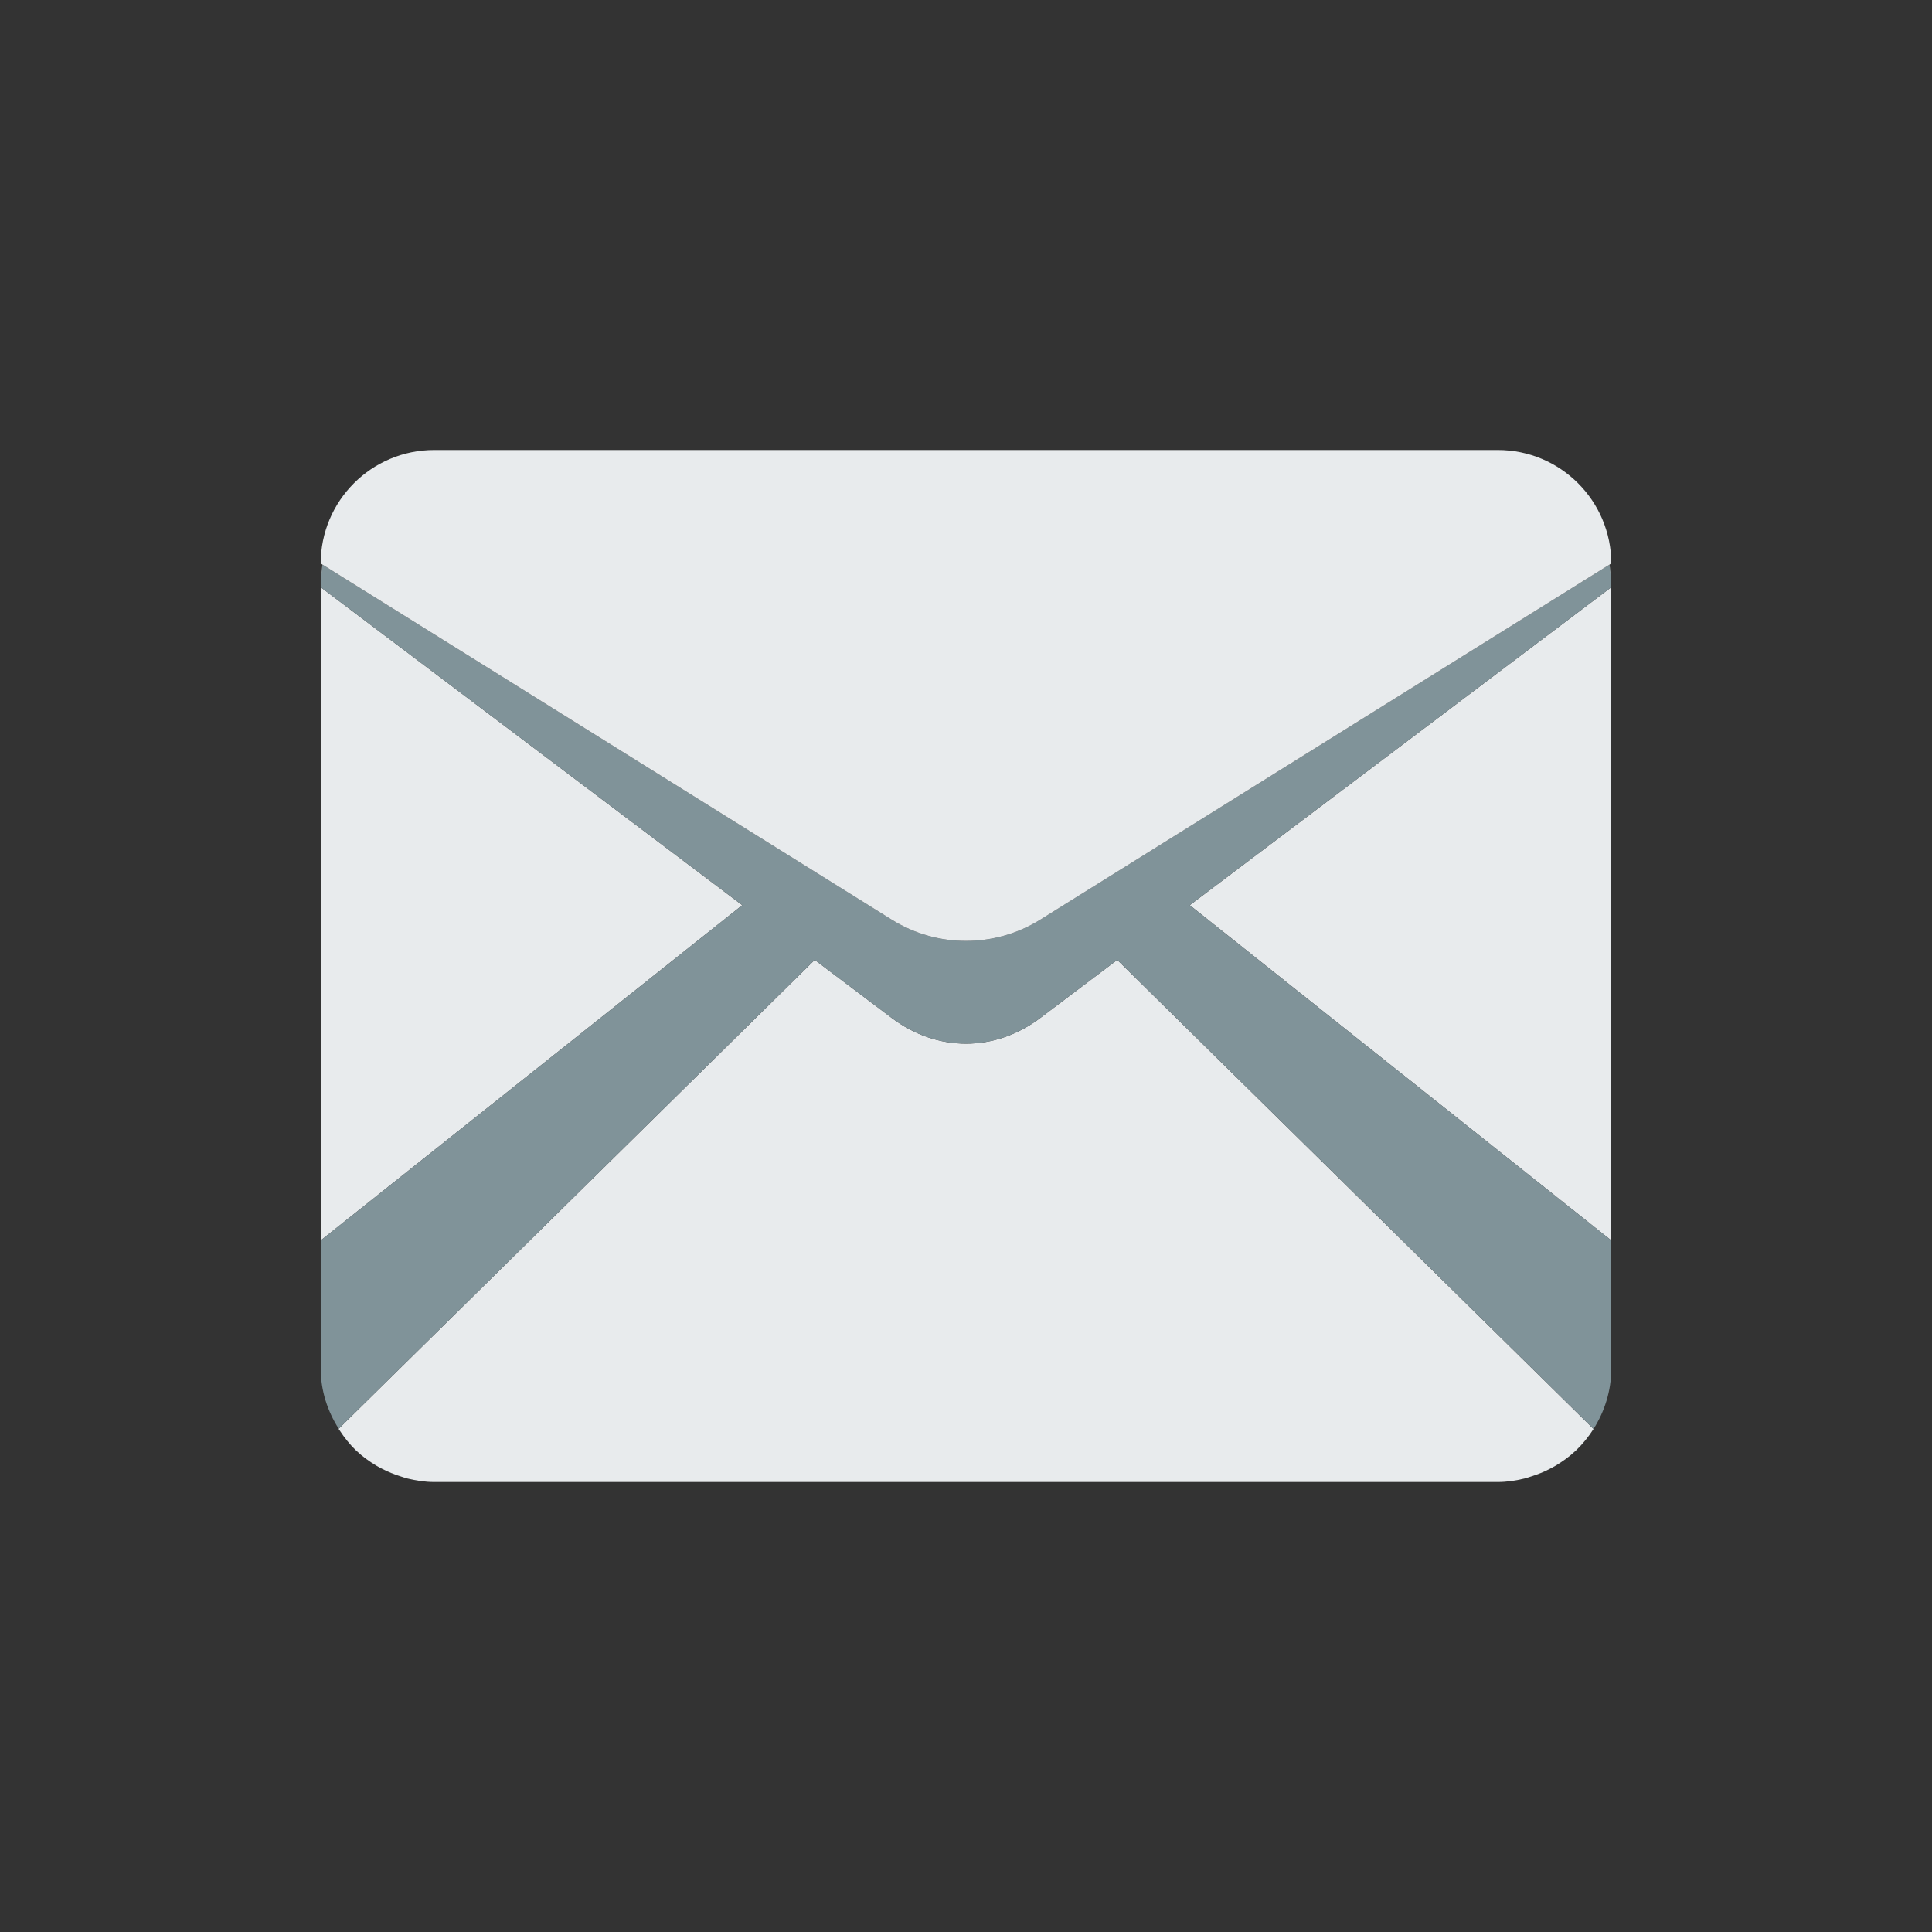 <?xml version="1.0" encoding="utf-8"?>
<!-- Generator: Adobe Illustrator 24.1.2, SVG Export Plug-In . SVG Version: 6.00 Build 0)  -->
<svg version="1.1" id="Layer_1" xmlns="http://www.w3.org/2000/svg" xmlns:xlink="http://www.w3.org/1999/xlink" x="0px" y="0px"
	 viewBox="0 0 500 500" style="enable-background:new 0 0 500 500;" xml:space="preserve">
<rect x="0" y="0" width="500" height="500" fill="#333333" stroke="none"/>
<style type="text/css">
	.st0{clip-path:url(#SVGID_2_);enable-background:new    ;}
	.st1{clip-path:url(#SVGID_4_);}
	.st2{clip-path:url(#SVGID_6_);}
	.st3{clip-path:url(#SVGID_8_);fill:#E7ECED;}
	.st4{clip-path:url(#SVGID_10_);}
	.st5{clip-path:url(#SVGID_12_);fill:#CDD1D2;}
	.st6{clip-path:url(#SVGID_14_);}
	.st7{clip-path:url(#SVGID_16_);fill:#78949B;}
	.st8{clip-path:url(#SVGID_18_);}
	.st9{clip-path:url(#SVGID_20_);fill:#78949B;}
	.st10{clip-path:url(#SVGID_22_);}
	.st11{clip-path:url(#SVGID_24_);fill:#78949B;}
	.st12{fill-rule:evenodd;clip-rule:evenodd;fill:#E7ECED;}
	.st13{fill-rule:evenodd;clip-rule:evenodd;fill:#78949B;}
	.st14{fill:#F2EDEF;}
	.st15{fill:#D5D1D4;}
	.st16{fill:#3DC8A6;}
	.st17{fill:#32A387;}
	.st18{fill:#FFFFFF;}
	.st19{fill:#D9DCDE;}
	.st20{fill:#CACDCF;}
	.st21{fill:#D3F2EB;}
	.st22{fill:#E8EBED;}
	.st23{fill:#CDD0D1;}
	.st24{fill:#809399;}
	.st25{fill:#C9CDCE;}
	.st26{fill:#F89F55;}
	.st27{fill:#FEF6ED;}
	.st28{clip-path:url(#SVGID_26_);}
	.st29{clip-path:url(#SVGID_28_);fill:#FEF3F5;}
	.st30{clip-path:url(#SVGID_30_);}
	.st31{clip-path:url(#SVGID_32_);fill:#FBD1D9;}
	.st32{enable-background:new    ;}
	.st33{clip-path:url(#SVGID_34_);}
	.st34{clip-path:url(#SVGID_36_);}
	.st35{clip-path:url(#SVGID_38_);fill:#F66E87;}
	.st36{clip-path:url(#SVGID_40_);}
	.st37{clip-path:url(#SVGID_42_);fill:#FFFFFF;}
	.st38{clip-path:url(#SVGID_44_);}
	.st39{clip-path:url(#SVGID_46_);fill:#F66E87;}
	.st40{clip-path:url(#SVGID_48_);}
	.st41{clip-path:url(#SVGID_50_);fill:#F892A3;}
	.st42{clip-path:url(#SVGID_52_);}
	.st43{clip-path:url(#SVGID_54_);fill:#F66E87;}
	.st44{clip-path:url(#SVGID_56_);}
	.st45{clip-path:url(#SVGID_58_);fill:#FBD1D9;}
	.st46{clip-path:url(#SVGID_60_);}
	.st47{clip-path:url(#SVGID_62_);fill:#F77C93;}
	.st48{clip-path:url(#SVGID_64_);}
	.st49{clip-path:url(#SVGID_66_);fill:#F77C93;}
	.st50{clip-path:url(#SVGID_68_);}
	.st51{clip-path:url(#SVGID_70_);fill:#F77C93;}
	.st52{clip-path:url(#SVGID_72_);}
	.st53{clip-path:url(#SVGID_74_);fill:#F77C93;}
	.st54{clip-path:url(#SVGID_80_);}
</style>
<g>
	<g>
		<defs>
			<path id="SVGID_9_" d="M-1871.255,5778.224c0.621,4.002-2.119,7.75-6.122,8.371l-50.627,7.862l6.072,1.83l46.654,2.028
				c4.047,0.177,7.467-2.961,7.646-7.008l3.929-90.479l-20.532-6.183L-1871.255,5778.224z"/>
		</defs>
		<clipPath id="SVGID_2_">
			<use xlink:href="#SVGID_9_"  style="overflow:visible;"/>
		</clipPath>
		<g style="clip-path:url(#SVGID_2_);">
			<defs>
				<rect id="SVGID_11_" x="-3364.696" y="-7918.732" width="3535.86" height="16569.432"/>
			</defs>
			<clipPath id="SVGID_4_">
				<use xlink:href="#SVGID_11_"  style="overflow:visible;"/>
			</clipPath>
		</g>
	</g>
	<g>
		<defs>
			<path id="SVGID_13_" d="M-1944.245,5721.183l40.945-6.357c3.322-0.518,5.601-3.631,5.085-6.958
				c-0.518-3.322-3.632-5.601-6.956-5.085l-40.945,6.36c-3.325,0.516-5.603,3.629-5.085,6.956
				C-1950.686,5719.422-1947.57,5721.701-1944.245,5721.183"/>
		</defs>
		<clipPath id="SVGID_6_">
			<use xlink:href="#SVGID_13_"  style="overflow:visible;"/>
		</clipPath>
		<g class="st2">
			<defs>
				<rect id="SVGID_15_" x="-3364.696" y="-7918.732" width="3535.86" height="16569.432"/>
			</defs>
			<clipPath id="SVGID_8_">
				<use xlink:href="#SVGID_15_"  style="overflow:visible;"/>
			</clipPath>
		</g>
	</g>
	<g>
		<defs>
			<path id="SVGID_17_" d="M-1940.118,5747.761l40.945-6.359c3.325-0.516,5.601-3.629,5.085-6.957
				c-0.516-3.325-3.629-5.601-6.956-5.085l-40.945,6.359c-3.325,0.516-5.601,3.629-5.085,6.957
				C-1946.559,5745.998-1943.443,5748.276-1940.118,5747.761"/>
		</defs>
		<clipPath id="SVGID_10_">
			<use xlink:href="#SVGID_17_"  style="overflow:visible;"/>
		</clipPath>
		<g class="st4">
			<defs>
				<rect id="SVGID_19_" x="-3364.696" y="-7918.732" width="3535.86" height="16569.432"/>
			</defs>
			<clipPath id="SVGID_12_">
				<use xlink:href="#SVGID_19_"  style="overflow:visible;"/>
			</clipPath>
		</g>
	</g>
	<g>
		<defs>
			<path id="SVGID_21_" d="M-1935.991,5774.337l40.945-6.357c3.325-0.518,5.603-3.631,5.085-6.956
				c-0.516-3.325-3.629-5.604-6.956-5.085l-40.945,6.357c-3.322,0.518-5.601,3.629-5.085,6.956
				C-1942.43,5772.576-1939.316,5774.855-1935.991,5774.337"/>
		</defs>
		<clipPath id="SVGID_14_">
			<use xlink:href="#SVGID_21_"  style="overflow:visible;"/>
		</clipPath>
		<g class="st6">
			<defs>
				<rect id="SVGID_23_" x="-3364.696" y="-7918.732" width="3535.86" height="16569.432"/>
			</defs>
			<clipPath id="SVGID_16_">
				<use xlink:href="#SVGID_23_"  style="overflow:visible;"/>
			</clipPath>
		</g>
	</g>
</g>
<g>
	<polygon class="st22" points="83.001,151.974 83.001,321.017 192.088,234.263 	"/>
	<polygon class="st22" points="416.998,321.018 416.998,349.318 416.999,349.308 416.999,151.974 307.911,234.264 	"/>
	<path class="st22" d="M269.234,263.44c-11.772,8.88-26.697,8.88-38.468,0l-19.914-15.022L87.657,369.76
		c0.088,0.138,0.153,0.291,0.243,0.428c1.24,1.89,2.649,3.664,4.275,5.221c0.033,0.031,0.072,0.055,0.105,0.086
		c1.555,1.474,3.307,2.725,5.153,3.833c0.476,0.287,0.965,0.532,1.458,0.792c1.514,0.795,3.116,1.434,4.773,1.956
		c0.601,0.189,1.176,0.406,1.794,0.556c2.22,0.543,4.516,0.904,6.907,0.904h4.864h78.572h108.394h78.574h4.865
		c2.391,0,4.687-0.361,6.907-0.904c0.617-0.15,1.193-0.367,1.794-0.556c1.658-0.522,3.259-1.161,4.774-1.957
		c0.494-0.259,0.979-0.504,1.455-0.79c1.846-1.108,3.601-2.36,5.154-3.834c0.033-0.031,0.072-0.055,0.105-0.086
		c1.741-1.666,3.281-3.542,4.577-5.588c0-0.001,0.001-0.001,0.001-0.002c-24.289-23.925-83.445-82.191-123.255-121.401
		L269.234,263.44z"/>
	<path class="st25" d="M92.175,375.409c-1.626-1.556-3.034-3.331-4.275-5.221C89.147,372.075,90.541,373.854,92.175,375.409z"/>
	<path class="st24" d="M416.513,146.13l-147.279,91.871c-11.772,7.344-26.697,7.344-38.468,0L83.487,146.13
		c-0.262,1.907-0.485,3.833-0.486,5.83c0,0.004-0.001,0.008-0.001,0.012l0.001,0.001l109.087,82.289L83.001,321.017v28.291v4.866
		c0,5.766,1.772,11.063,4.656,15.586l123.195-121.342l19.914,15.022c11.772,8.88,26.697,8.88,38.468,0l19.914-15.022
		c39.81,39.21,98.966,97.476,123.255,121.401c2.872-4.538,4.595-9.878,4.595-15.645v-4.856v-28.3l-109.087-86.754l109.088-82.29
		l0.001-0.001c0-0.004-0.001-0.008-0.001-0.012C416.998,149.964,416.775,148.037,416.513,146.13z"/>
	<path class="st25" d="M87.598,369.819c0.085,0.135,0.215,0.236,0.302,0.369c-0.09-0.136-0.155-0.289-0.243-0.428L87.598,369.819z"
		/>
	<path class="st22" d="M230.766,238.002c11.772,7.344,26.697,7.344,38.468,0l147.279-91.871c0.262,1.907,0.485,3.833,0.486,5.83
		v-1.269c0-1.568-0.257-3.065-0.461-4.577l0.462-0.289c0-16.216-13.148-29.363-29.365-29.363h-4.865H117.23h-4.865
		C96.147,116.463,83,129.61,83,145.826l0.462,0.289c-0.204,1.512-0.461,3.009-0.461,4.577v1.269c0.001-1.997,0.224-3.924,0.486-5.83
		L230.766,238.002z"/>
</g>
</svg>
